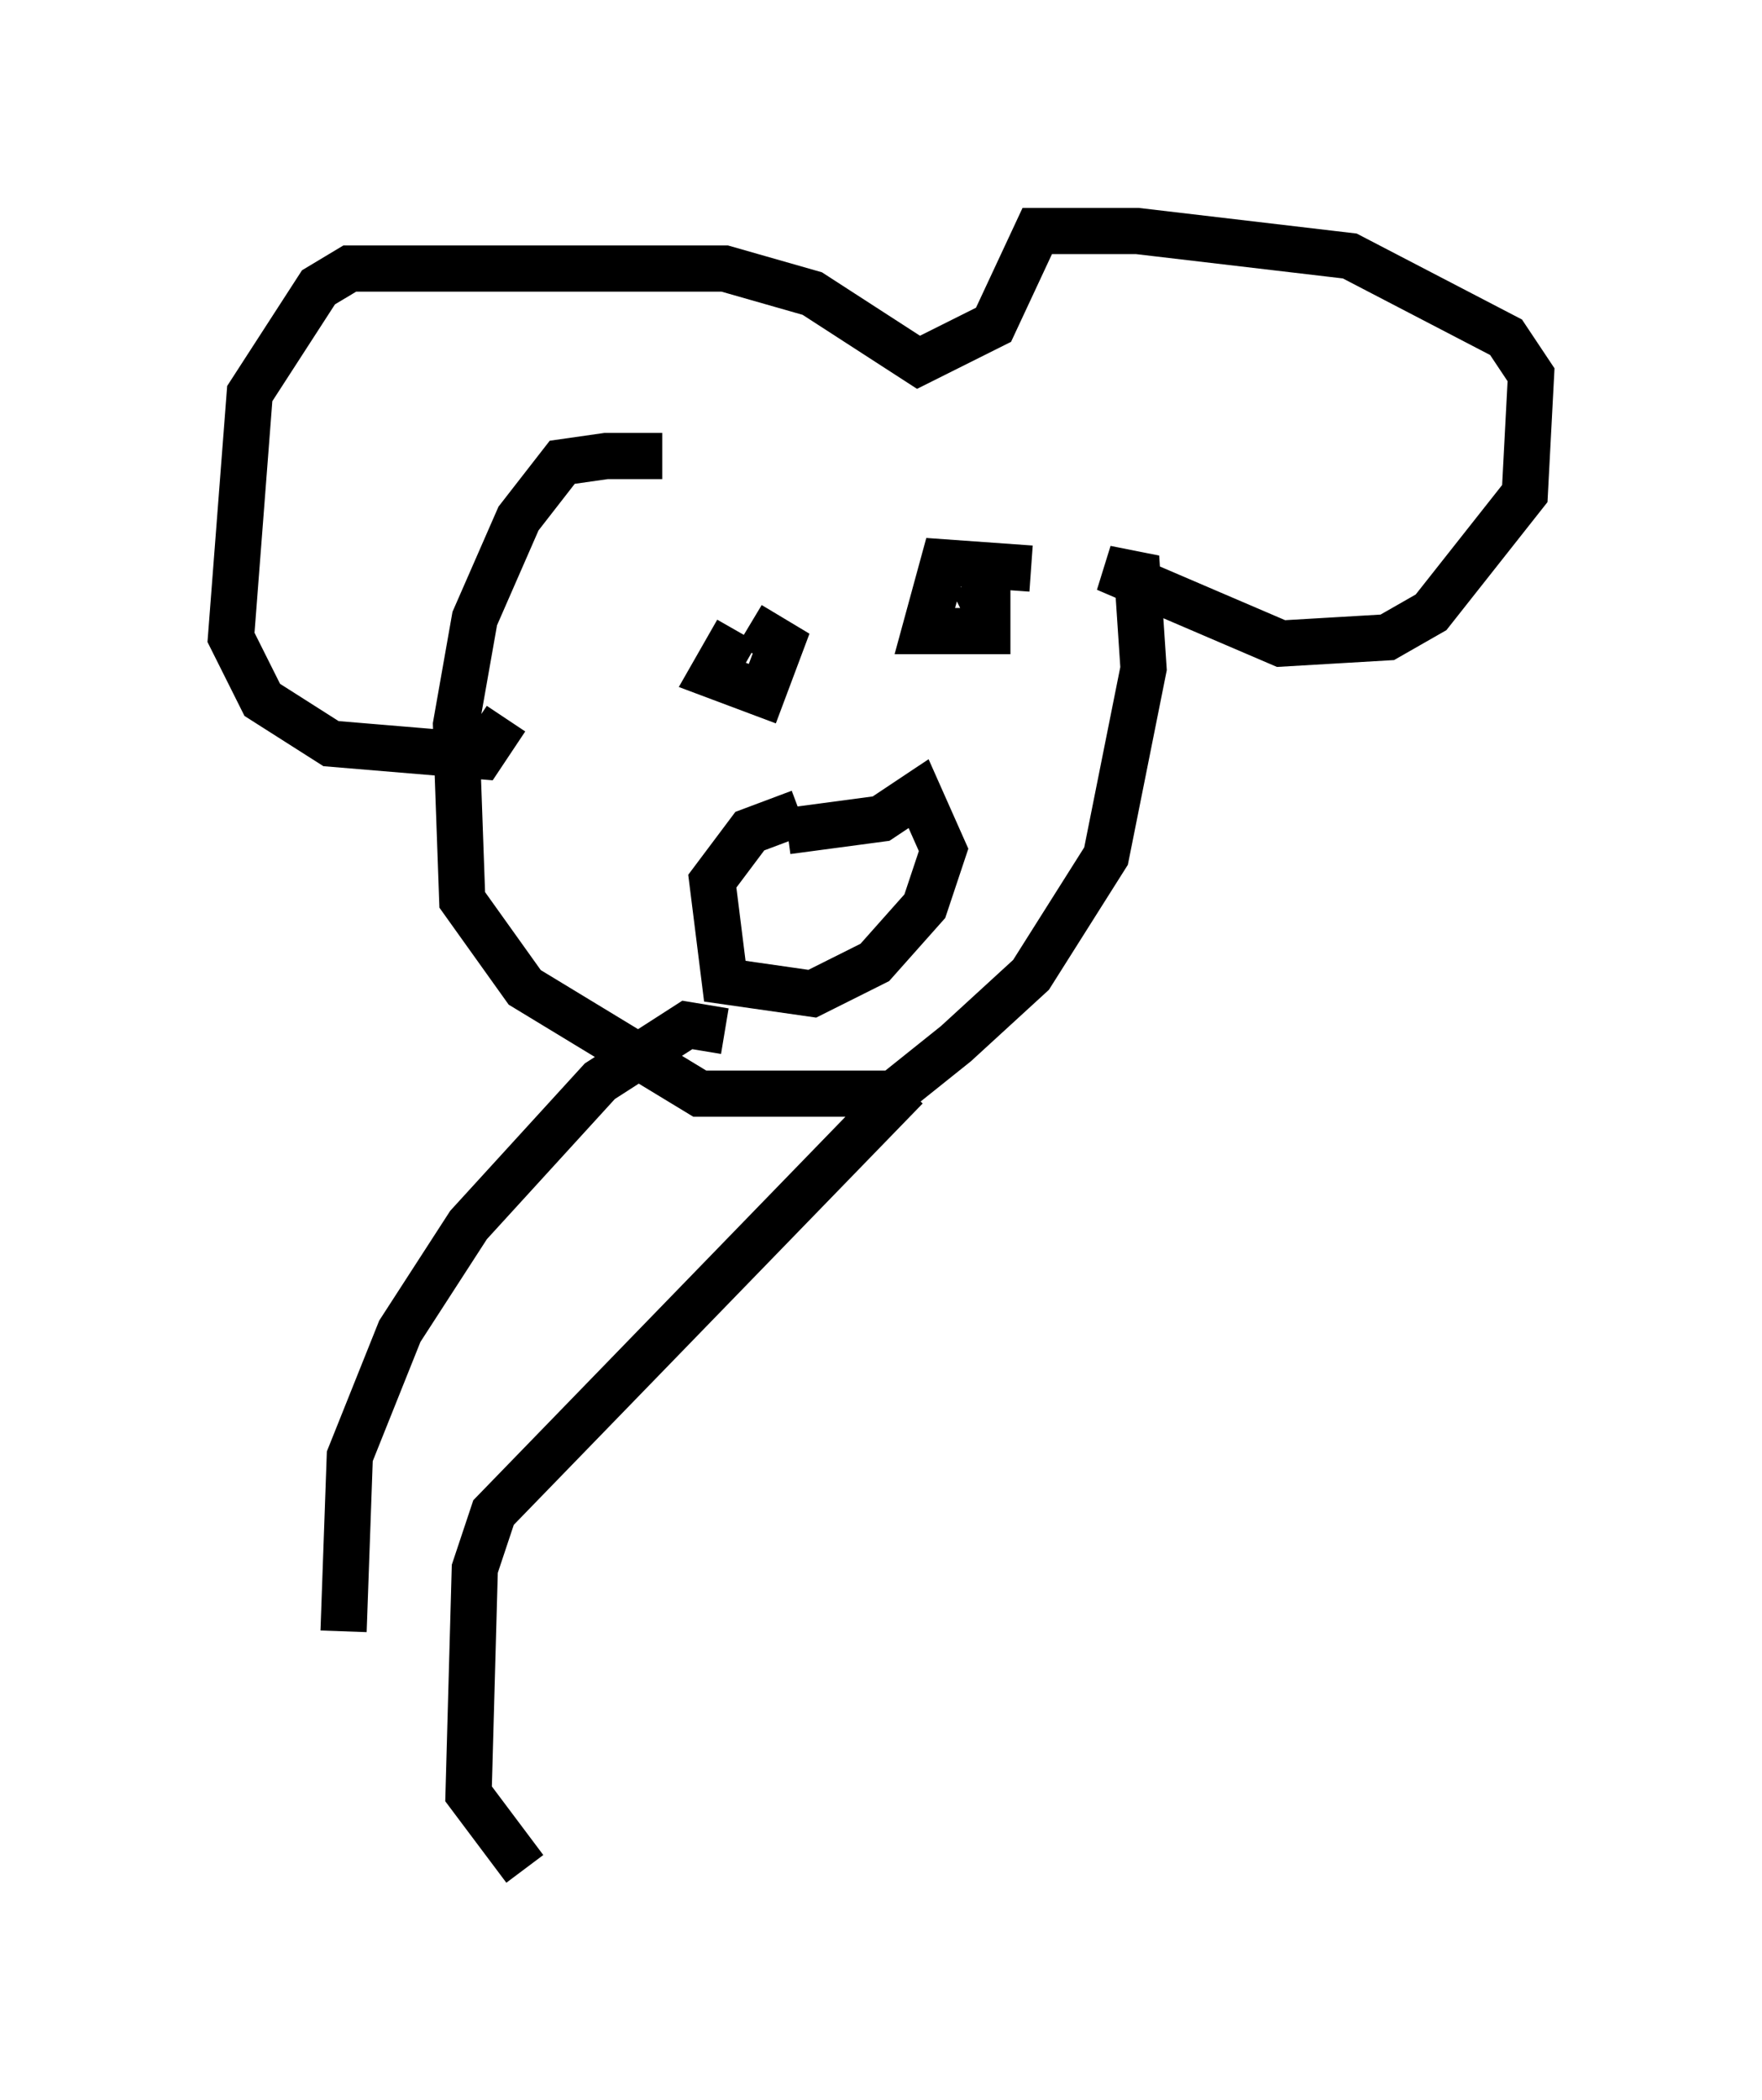 <?xml version="1.0" encoding="utf-8" ?>
<svg baseProfile="full" height="45.453" version="1.1" width="38.146" xmlns="http://www.w3.org/2000/svg" xmlns:ev="http://www.w3.org/2001/xml-events" xmlns:xlink="http://www.w3.org/1999/xlink"><defs /><rect fill="white" height="45.453" width="38.146" x="0" y="0" /><path d="M16.231, 10.954 m-1.894, -1.083 l-1.218, 0.0 -0.947, 0.135 l-0.947, 1.218 -0.947, 2.165 l-0.406, 2.3 0.135, 3.789 l1.353, 1.894 3.789, 2.3 l4.195, 0.0 1.353, -1.083 l1.624, -1.488 1.624, -2.571 l0.812, -4.059 -0.135, -2.03 l-0.677, -0.135 3.789, 1.624 l2.3, -0.135 0.947, -0.541 l2.03, -2.571 0.135, -2.571 l-0.541, -0.812 -3.383, -1.759 l-4.601, -0.541 -2.165, 0.0 l-0.947, 2.03 -1.624, 0.812 l-2.3, -1.488 -1.894, -0.541 l-8.119, 0.0 -0.677, 0.406 l-1.488, 2.3 -0.406, 5.277 l0.677, 1.353 1.488, 0.947 l3.248, 0.271 0.541, -0.812 m5.007, -1.894 l-0.541, 0.947 1.083, 0.406 l0.406, -1.083 -0.677, -0.406 m6.089, -1.218 l-1.894, -0.135 -0.406, 1.488 l1.353, 0.0 0.0, -0.677 l-0.541, 0.271 m-3.789, 4.736 l2.03, -0.271 0.812, -0.541 l0.541, 1.218 -0.406, 1.218 l-1.083, 1.218 -1.353, 0.677 l-1.894, -0.271 -0.271, -2.165 l0.812, -1.083 1.083, -0.406 m-1.624, 4.736 l-0.812, -0.135 -1.894, 1.218 l-2.842, 3.112 -1.488, 2.3 l-1.083, 2.706 -0.135, 3.789 m12.178, -11.773 l-8.931, 9.202 -0.406, 1.218 l-0.135, 4.871 1.218, 1.624 " fill="none" stroke="black" stroke-width="1" /></svg>